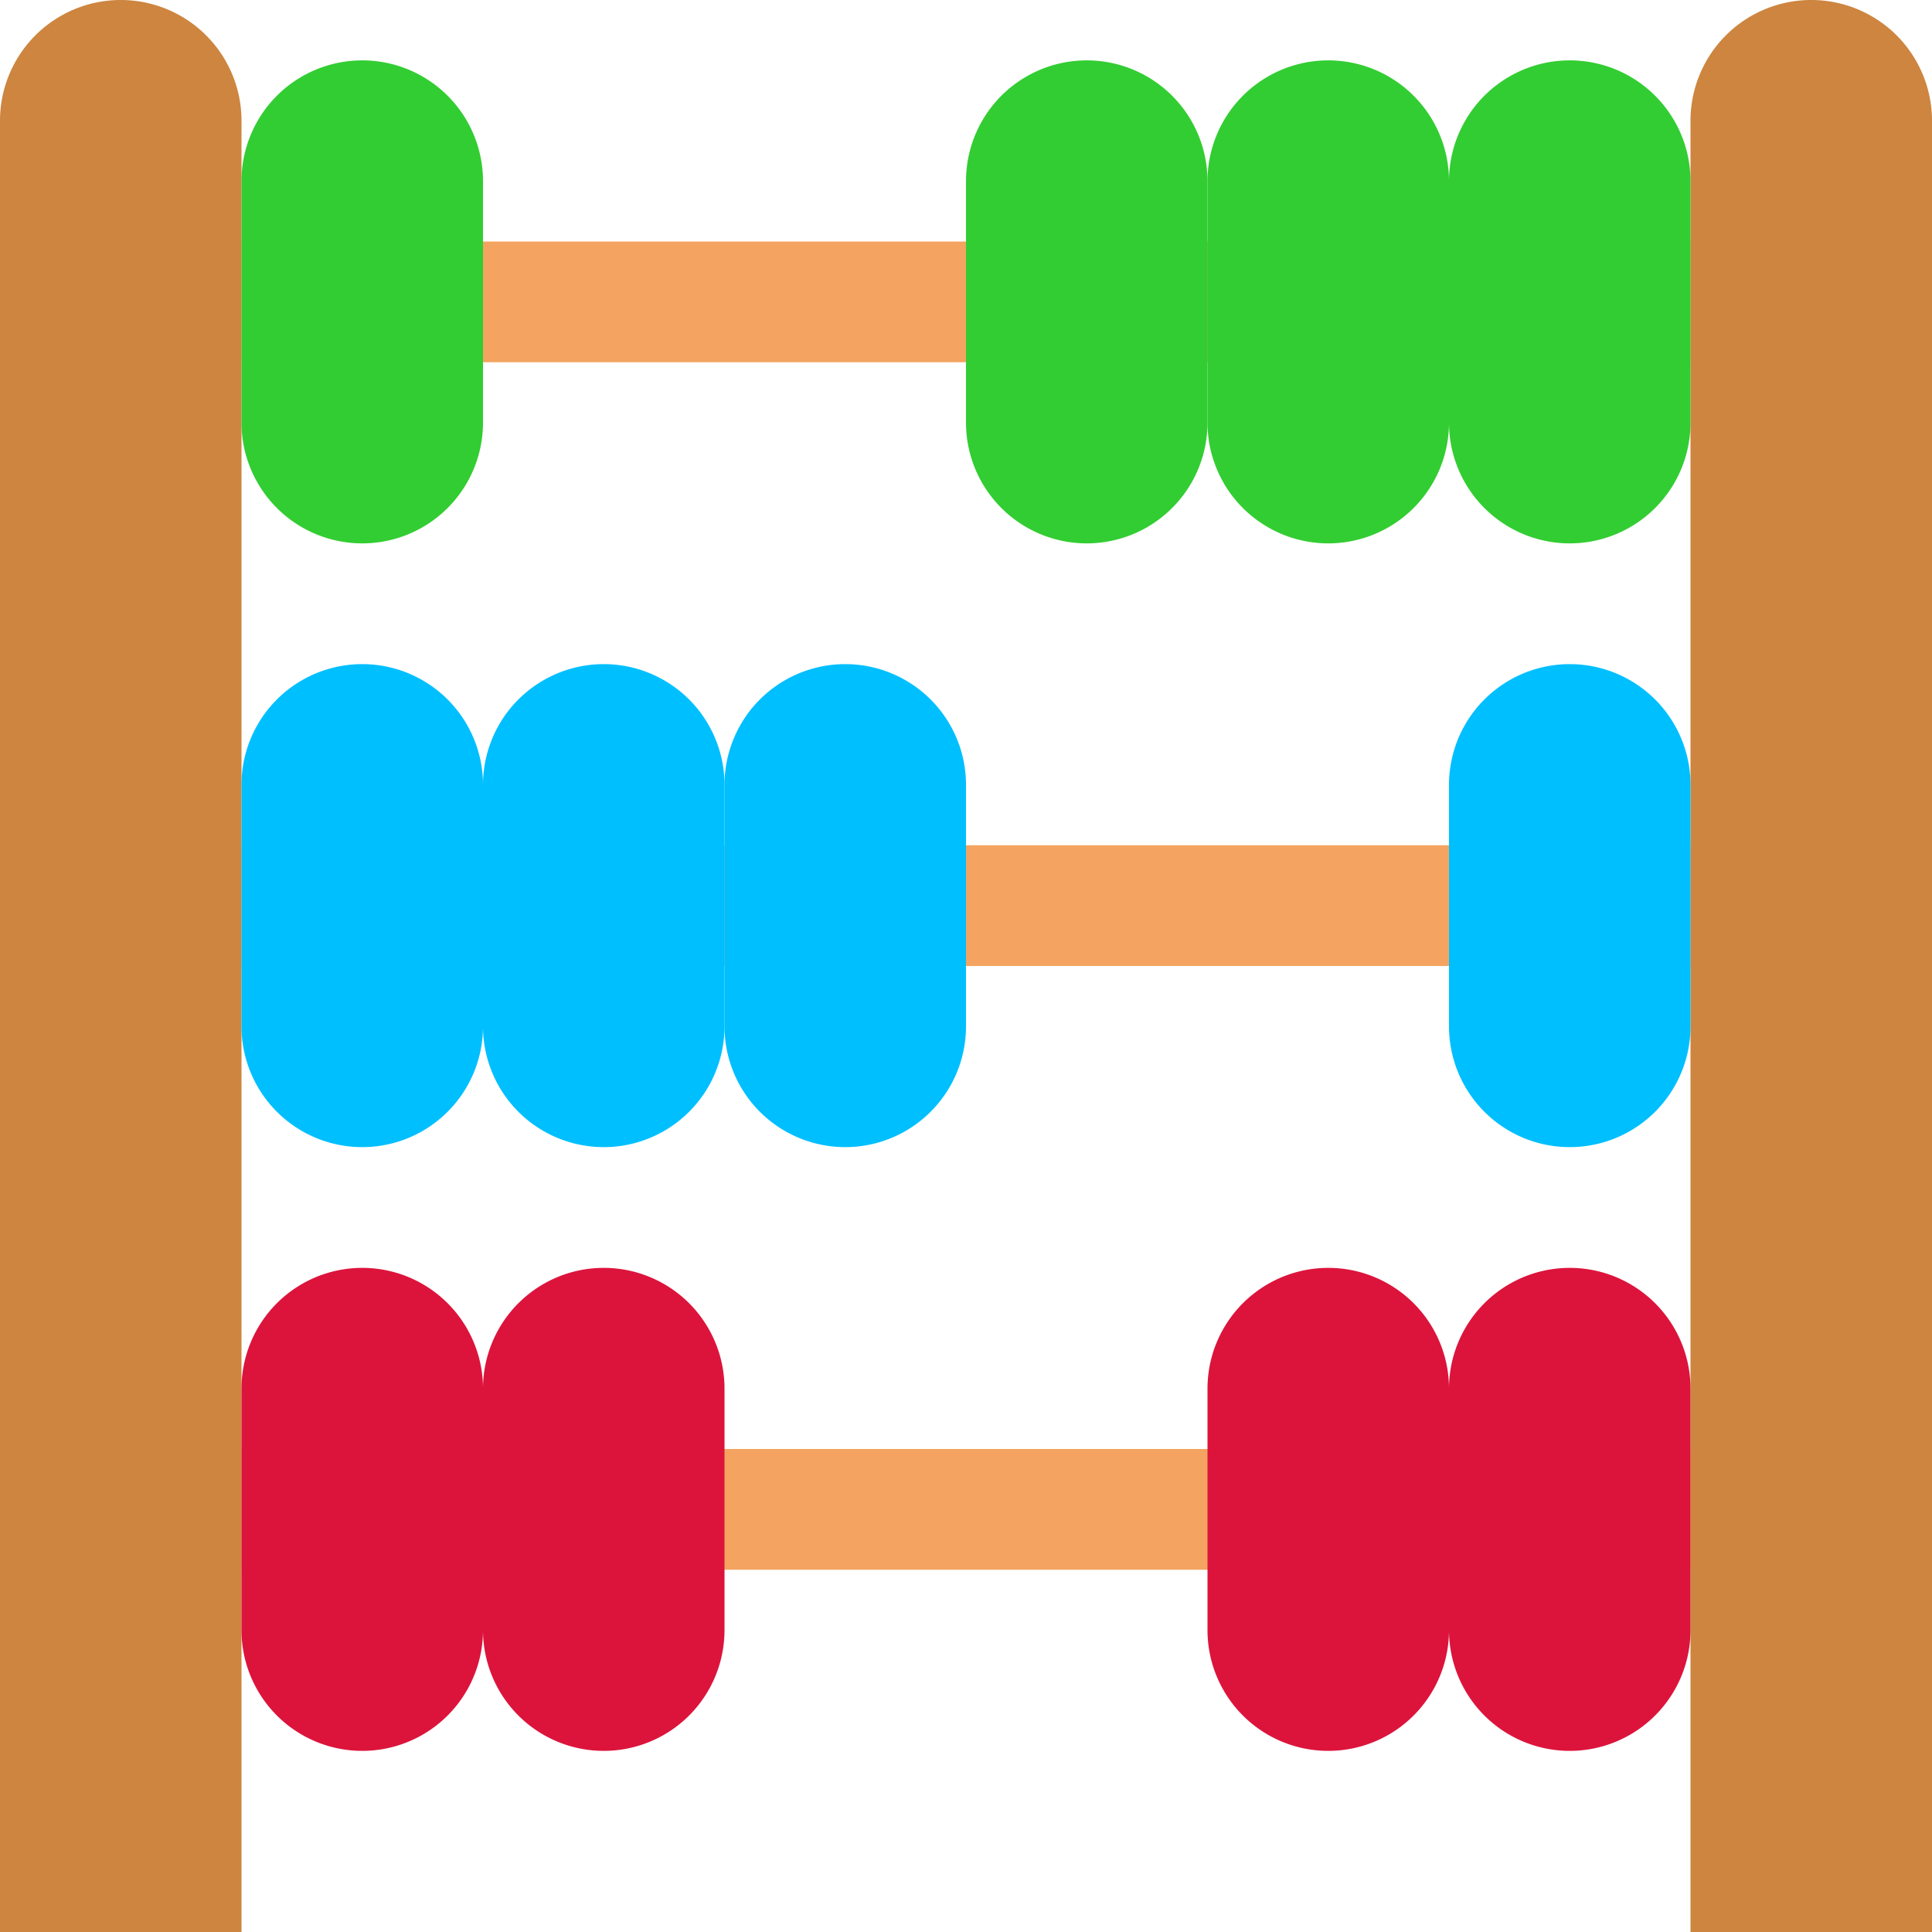 <svg viewBox="0 0 480 480" xmlns="http://www.w3.org/2000/svg" style="color-scheme: dark light">
	<style>
		:root {
			--wood: peru;
			--rod: sandyBrown;
		}

		.frame {
			fill: peru;
		}

		.rod {
			fill: sandyBrown;
		}

	</style>

	<!-- wooden frame -->
	<g>
		<symbol id="frame">
			<path class="frame" d="
				M 0 30
				a 30 30 0 0 1 60 0
				v 450
				h -60
				Z
			" />
		</symbol>

		<use href="#frame" x="0" y="0" />
		<use href="#frame" x="420" y="0" />
	</g>

	<!-- metal rods -->
	<g>
		<symbol id="rod">
			<path class="rod" d="
				M 0 0
				h 360
				v 30
				h -360
				Z
			" />
		</symbol>

		<use href="#rod" x="60" y="60" />
		<use href="#rod" x="60" y="210" />
		<use href="#rod" x="60" y="360" />
	</g>

	<!-- beads -->
	<g>
		<symbol id="bead">
			<path class="bead" d="
				M 0 30
				a 30 30 0 0 1 60 0
				v 60
				a 30 30 0 0 1 -60 0
				Z
			" />
		</symbol>

		<g fill="limeGreen">
			<use href="#bead" x="60" y="15" />

			<use href="#bead" x="240" y="15" />
			<use href="#bead" x="300" y="15" />
			<use href="#bead" x="360" y="15" />
		</g>

		<g fill="deepSkyBlue">
			<use href="#bead" x="60" y="165" />
			<use href="#bead" x="120" y="165" />
			<use href="#bead" x="180" y="165" />

			<use href="#bead" x="360" y="165" />
		</g>

		<g fill="crimson">
			<use href="#bead" x="60" y="315" />
			<use href="#bead" x="120" y="315" />
			
			<use href="#bead" x="300" y="315" />
			<use href="#bead" x="360" y="315" />
		</g>
	</g>
</svg>
